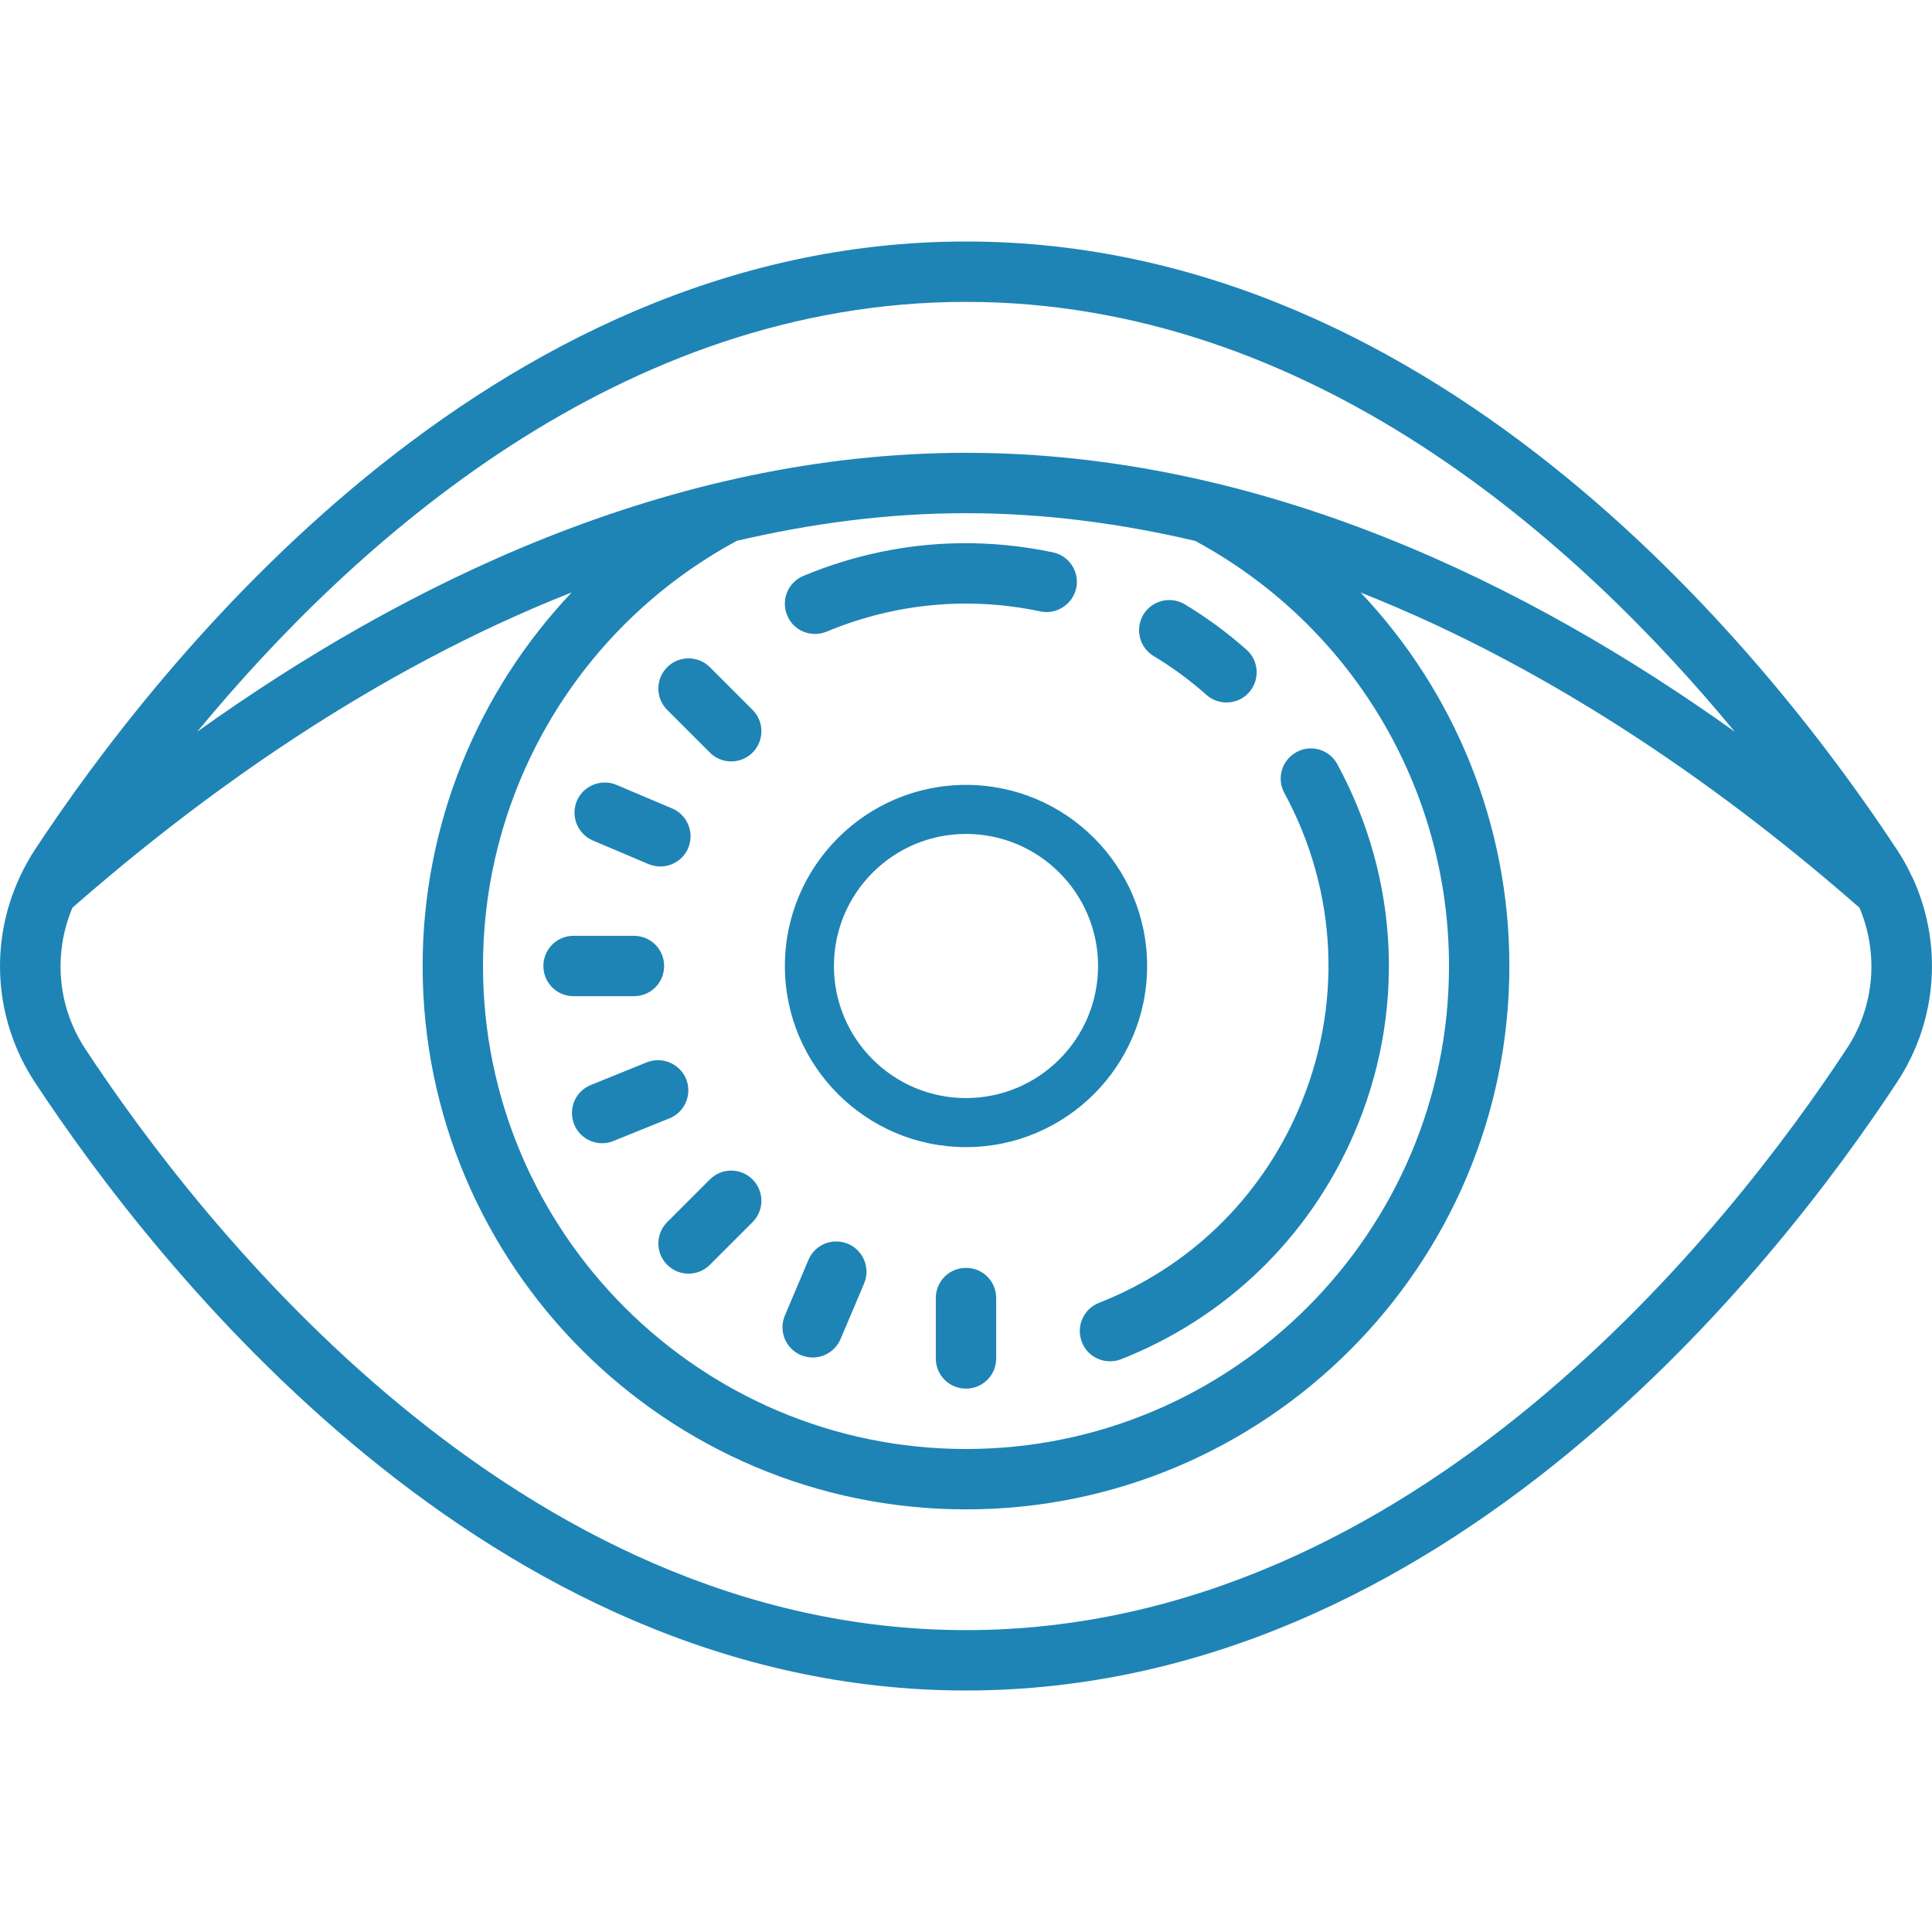 ﻿<?xml version="1.0" encoding="utf-8"?>
<svg xmlns="http://www.w3.org/2000/svg" viewBox="0 0 64 64" width="128" height="128">
  <path d="M32 8C16.121 8 5.137 22.098 1.148 28.16C0.965 28.441 0.805 28.734 0.664 29.031C0.664 29.039 0.66 29.043 0.656 29.051C-0.359 31.227 -0.195 33.793 1.148 35.84C5.137 41.902 16.121 56 32 56C47.879 56 58.863 41.902 62.848 35.84C64.195 33.793 64.359 31.223 63.344 29.047C63.34 29.043 63.336 29.039 63.332 29.031C63.195 28.734 63.035 28.441 62.848 28.16C58.863 22.098 47.879 8 32 8 Z M 32 10C43.438 10 52.258 17.93 57.465 24.238C50.672 19.379 41.836 15 32 15C22.164 15 13.328 19.379 6.535 24.238C11.742 17.93 20.562 10 32 10 Z M 32 17C34.609 17 37.145 17.344 39.594 17.918C44.781 20.723 48 26.102 48 32C48 40.82 40.82 48 32 48C23.18 48 16 40.82 16 32C16 26.129 19.207 20.738 24.375 17.934C24.375 17.93 24.379 17.926 24.383 17.922C26.84 17.344 29.383 17 32 17 Z M 31.738 17.996C29.992 18.027 28.258 18.391 26.613 19.078C26.102 19.289 25.863 19.875 26.078 20.387C26.234 20.77 26.605 21 27 21C27.129 21 27.258 20.977 27.387 20.922C29.641 19.984 32.086 19.75 34.465 20.254C35 20.367 35.535 20.02 35.652 19.48C35.766 18.941 35.418 18.41 34.879 18.297C33.84 18.078 32.785 17.977 31.738 17.996 Z M 18.938 19.625C15.82 22.918 14 27.32 14 32C14 41.926 22.074 50 32 50C41.926 50 50 41.926 50 32C50 27.312 48.188 22.922 45.074 19.629C51.668 22.234 57.359 26.355 61.598 30.07C62.238 31.586 62.102 33.336 61.176 34.738C57.371 40.531 46.902 54 32 54C17.098 54 6.629 40.531 2.82 34.738C1.898 33.336 1.762 31.586 2.398 30.07C6.645 26.352 12.336 22.227 18.938 19.625 Z M 38.875 19.887C38.488 19.832 38.09 20.008 37.875 20.359C37.594 20.836 37.742 21.449 38.219 21.734C38.836 22.105 39.426 22.539 39.965 23.02C40.156 23.188 40.395 23.27 40.629 23.27C40.902 23.27 41.18 23.16 41.375 22.938C41.742 22.523 41.707 21.891 41.293 21.523C40.66 20.961 39.973 20.457 39.25 20.02C39.133 19.949 39.004 19.906 38.875 19.887 Z M 22.809 21.809C22.555 21.809 22.297 21.906 22.102 22.102C21.711 22.492 21.711 23.125 22.102 23.516L23.516 24.93C23.711 25.125 23.965 25.223 24.223 25.223C24.48 25.223 24.734 25.125 24.93 24.93C25.32 24.539 25.32 23.906 24.93 23.516L23.516 22.102C23.32 21.906 23.062 21.809 22.809 21.809 Z M 43.328 24.797C43.195 24.809 43.066 24.848 42.949 24.914C42.461 25.18 42.281 25.785 42.547 26.27C44.32 29.539 44.488 33.371 43.004 36.781C41.73 39.719 39.383 41.988 36.402 43.16C35.887 43.363 35.637 43.945 35.84 44.461C35.992 44.855 36.371 45.094 36.77 45.094C36.891 45.094 37.016 45.074 37.137 45.027C40.613 43.656 43.352 41.008 44.844 37.578C46.57 33.602 46.371 29.133 44.301 25.316C44.105 24.953 43.715 24.758 43.328 24.797 Z M 20.035 25.922C19.645 25.922 19.273 26.148 19.109 26.531C18.895 27.039 19.133 27.625 19.641 27.844L21.484 28.625C21.613 28.676 21.742 28.703 21.875 28.703C22.266 28.703 22.637 28.473 22.797 28.094C23.012 27.586 22.773 26.996 22.266 26.781L20.422 26C20.297 25.945 20.164 25.922 20.035 25.922 Z M 32 26C28.691 26 26 28.691 26 32C26 35.309 28.691 38 32 38C35.309 38 38 35.309 38 32C38 28.691 35.309 26 32 26 Z M 32 27.625C34.414 27.625 36.375 29.586 36.375 32C36.375 34.414 34.414 36.375 32 36.375C29.586 36.375 27.625 34.414 27.625 32C27.625 29.586 29.586 27.625 32 27.625 Z M 19 31C18.445 31 18 31.445 18 32C18 32.555 18.445 33 19 33L21 33C21.555 33 22 32.555 22 32C22 31.445 21.555 31 21 31 Z M 21.816 35.121C21.688 35.117 21.555 35.141 21.426 35.191L19.574 35.941C19.059 36.148 18.812 36.73 19.02 37.246C19.176 37.633 19.551 37.871 19.949 37.871C20.074 37.871 20.199 37.848 20.32 37.797L22.176 37.047C22.688 36.844 22.934 36.258 22.73 35.746C22.574 35.363 22.207 35.129 21.816 35.121 Z M 24.219 38.777C23.965 38.777 23.711 38.875 23.516 39.07L22.102 40.484C21.711 40.875 21.711 41.508 22.102 41.898C22.297 42.094 22.551 42.191 22.809 42.191C23.066 42.191 23.32 42.094 23.516 41.898L24.93 40.484C25.32 40.094 25.32 39.461 24.93 39.07C24.734 38.875 24.477 38.777 24.219 38.777 Z M 27.703 41.125C27.312 41.125 26.945 41.352 26.781 41.734L26 43.578C25.785 44.086 26.02 44.672 26.531 44.891C26.656 44.941 26.789 44.969 26.922 44.969C27.312 44.969 27.68 44.738 27.844 44.359L28.625 42.516C28.84 42.008 28.602 41.422 28.094 41.203C27.965 41.152 27.832 41.125 27.703 41.125 Z M 32 42C31.445 42 31 42.445 31 43L31 45C31 45.555 31.445 46 32 46C32.555 46 33 45.555 33 45L33 43C33 42.445 32.555 42 32 42Z" fill="#1E84B5" />
</svg>